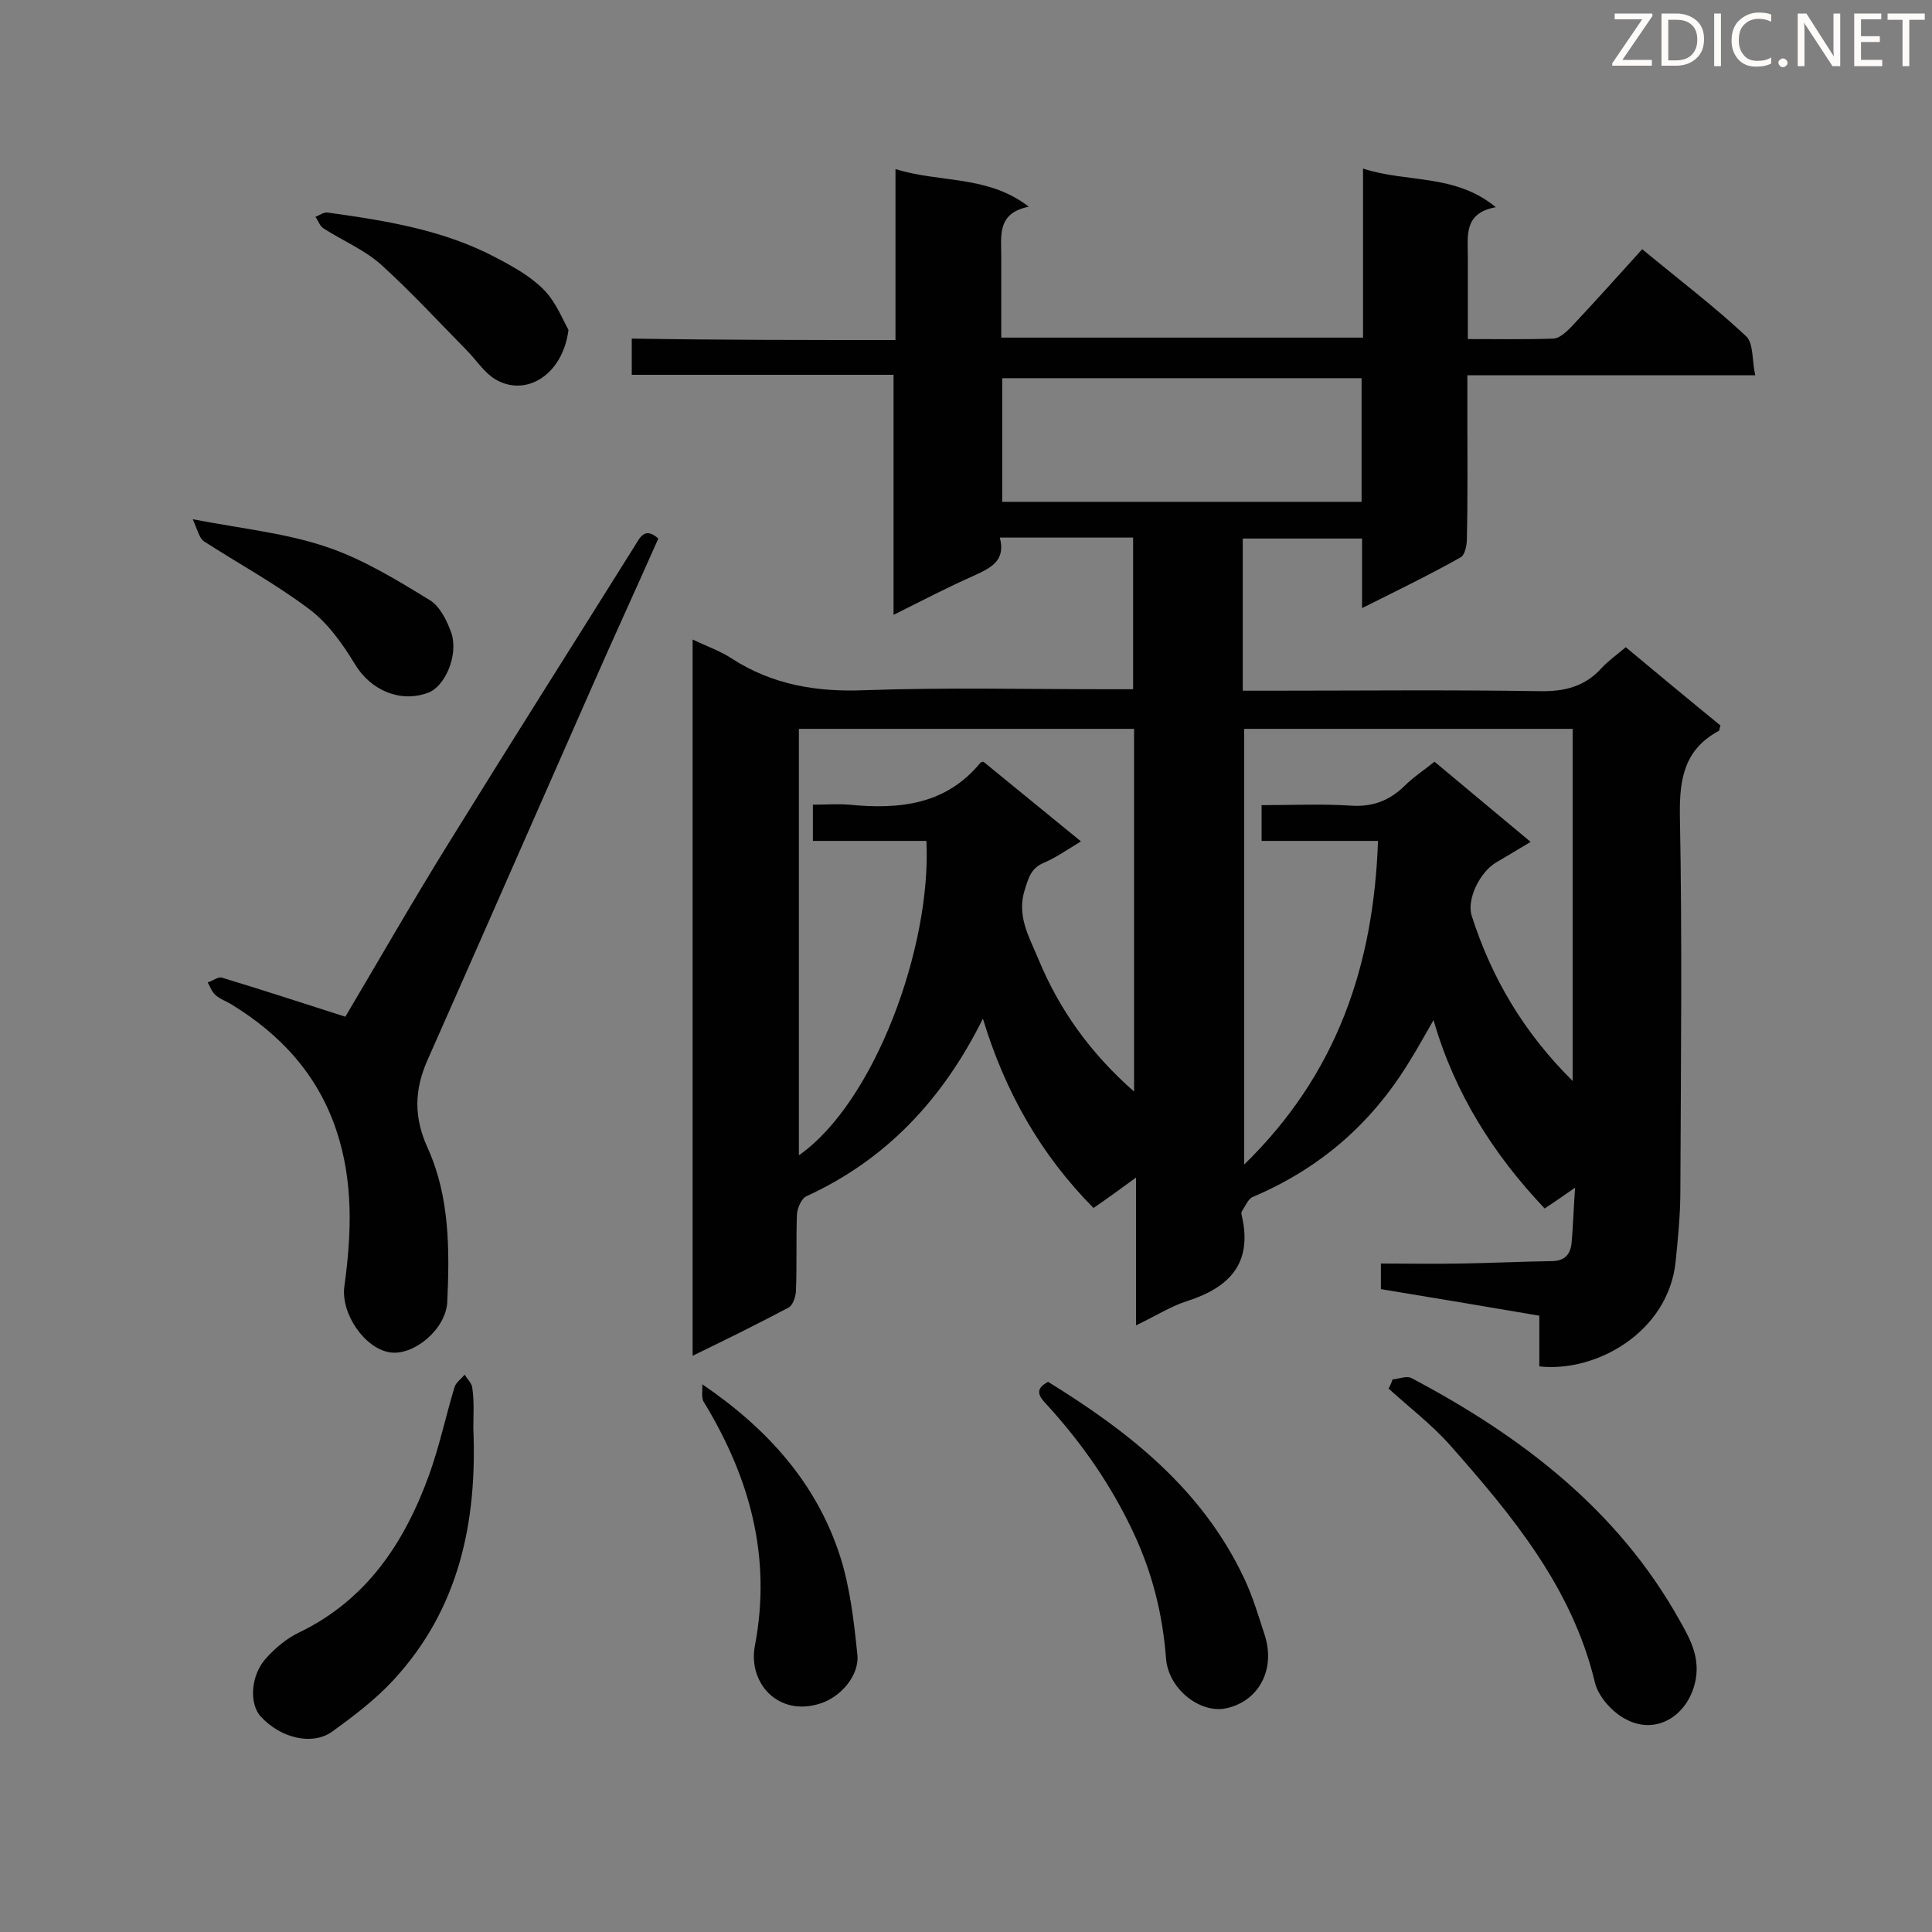 <svg enable-background="new 0 0 400 400" viewBox="0 0 400 400" xmlns="http://www.w3.org/2000/svg"><rect x="0" y="0" width="400" height="400" fill="#808080" stroke="none"/><g fill="#010101"><path d="m185.4 70.4c0-12.2 0-23.5 0-35.4 9.2 2.9 19.1 1.2 27.6 7.8-6.6 1.3-5.7 6-5.7 10.3v16.8h74.9c0-11.5 0-22.8 0-35 9.2 3 19 1 27.5 8-6.7 1.2-5.8 5.9-5.8 10.3v17c6.2 0 12 .1 17.8-.1 1.2-.1 2.5-1.3 3.5-2.3 5-5.3 9.8-10.7 14.8-16.2 8 6.6 15.1 12 21.5 18 1.6 1.5 1.2 5 1.9 8.1-20.2 0-39.5 0-59.6 0v7.7c0 8.7.1 17.5-.1 26.2 0 1.3-.4 3.3-1.3 3.8-6.4 3.6-13 6.8-20.4 10.5 0-5.3 0-9.7 0-14.4-8.5 0-16.4 0-24.7 0v31.5h5.1c18.8 0 37.6-.2 56.4.1 5.2.1 9.4-1 12.8-4.8 1.4-1.5 3.1-2.7 5-4.3 6.6 5.5 13.1 10.9 19.6 16.2-.2.6-.2 1-.3 1.1-7.1 3.8-8.2 9.8-8.1 17.4.5 25.9.2 51.9.1 77.9 0 4.9-.5 9.9-1 14.8-1.6 14.4-16.4 22.8-28.2 21.5 0-3.3 0-6.8 0-10.5-11.1-1.9-21.9-3.7-32.8-5.5 0-1.7 0-3.2 0-5.3 5.5 0 11 .1 16.5 0 6.3-.1 12.5-.4 18.8-.5 2.8 0 4-1.4 4.2-4 .3-3.4.4-6.9.7-11.2-2.6 1.8-4.3 3-6.3 4.3-10.5-11.1-18.6-23.7-23-39-1.9 3.3-3.5 6.2-5.2 8.9-7.8 12.7-18.5 21.9-32.2 27.7-1 .4-1.6 2-2.3 3-.1.2-.1.6 0 .9 2.3 9.9-2.6 14.9-11.4 17.7-3.4 1.1-6.5 3.1-10.5 5 0-10.2 0-19.8 0-30.6-3.4 2.5-5.9 4.3-8.8 6.3-10.9-11-18.3-24-22.9-39.2-8.3 16.7-20 29.2-36.6 36.8-1 .5-1.8 2.4-1.9 3.7-.2 5.2 0 10.5-.2 15.7 0 1.2-.6 3.1-1.5 3.6-6.4 3.4-12.9 6.6-19.9 10 0-49.6 0-98.6 0-148.3 2.9 1.4 5.8 2.4 8.2 4 8.4 5.4 17.5 6.9 27.4 6.5 16.9-.6 33.8-.2 50.7-.2h4.9c0-10.7 0-20.8 0-31.4-9.1 0-18.1 0-27.6 0 1.3 4.8-1.9 6.3-5.4 7.9-5.4 2.4-10.6 5.1-16.6 8.1 0-16.9 0-33.1 0-49.7-18.3 0-36.1 0-54.2 0 0-2.7 0-4.8 0-7.5 18.2.3 36.1.3 54.6.3zm49.4 155.6c0-25.7 0-50.4 0-75.1-23.3 0-46.3 0-69.4 0v88.3c15.7-11 27.5-43.3 26.4-65.1-7.8 0-15.6 0-23.5 0 0-2.6 0-4.7 0-7.5 2.6 0 5.1-.2 7.5 0 10.3 1 20 .1 27.2-8.7.1-.1.3-.1.6-.2 6.5 5.3 13.1 10.7 20.2 16.5-2.8 1.7-5.1 3.3-7.6 4.4-2.7 1.1-3.2 3-4 5.5-1.8 5.5.9 9.9 2.8 14.5 4.3 10.4 10.7 19.4 19.8 27.4zm22.8-75.1v90.2c19.2-18.7 26.8-41.2 27.7-67-8.5 0-16.3 0-24.1 0 0-2.6 0-4.7 0-7.4 6.3 0 12.4-.3 18.5.1 4.4.3 7.9-1 11-4 1.9-1.9 4.2-3.4 6.3-5.1 6.8 5.7 13.2 11 19.9 16.6-2.8 1.7-5 3-7.2 4.3-3.2 1.9-6.1 7.5-5 11 4.1 12.8 10.7 24.1 20.9 34.2 0-24.7 0-48.7 0-72.9-22.6 0-45.2 0-68 0zm-50.1-47h74.4c0-8.7 0-17.2 0-25.6-25 0-49.7 0-74.4 0z"/><path d="m71.5 210.5c6.7-11.3 13.8-23.7 21.3-35.8 12.8-20.7 25.8-41.2 38.7-61.8 1-1.6 2-3.9 4.8-1.4-4.6 10.4-9.4 20.8-14 31.3-11.3 25.6-22.5 51.2-33.8 76.7-2.7 6.1-2.9 11.8.1 18.3 4.5 10 4.5 21 4 31.8-.3 5.6-6.9 11.1-11.8 10.4-5.2-.7-10.3-8-9.5-13.7 1.5-10.9 1.9-21.7-1.7-32.4-3.9-11.5-11.5-19.7-21.6-25.9-1.1-.7-2.4-1.1-3.4-2-.7-.6-1.1-1.7-1.6-2.6 1-.3 2.1-1.2 2.9-1 8.3 2.5 16.5 5.2 25.6 8.1z"/><path d="m288.3 285.6c1.3-.1 2.9-.8 3.9-.3 22.7 12 42.7 27.2 55.5 50.1 2.1 3.7 4.2 7.4 3.4 12.2-1.3 7.3-7.9 11.8-14.4 8.4-2.8-1.4-5.8-4.7-6.5-7.7-4.7-19.6-17.1-34.5-29.9-49-3.8-4.3-8.5-7.9-12.8-11.8.3-.6.6-1.2.8-1.9z"/><path d="m98 295.7c.8 19.4-2.9 37.4-16.6 52.2-3.7 4-8.2 7.4-12.6 10.6-4.2 3-10.8 1.3-14.8-3.1-2.5-2.7-2.1-8.7 1.2-12.2 1.9-2.1 4.2-4 6.7-5.2 14.1-6.8 21.9-18.7 27-32.8 2.1-5.9 3.4-12 5.2-18 .3-1 1.4-1.7 2.1-2.6.6 1 1.6 1.9 1.6 2.9.4 2.7.2 5.5.2 8.2z"/><path d="m217 286.1c16.7 10.3 31.9 22.2 40.6 40.7 1.8 3.8 3 7.9 4.3 11.9 2.2 7.1-1.4 13.6-8.1 15-5.3 1.1-12-4-12.4-10.5-.7-9-2.8-17.4-6.6-25.6-4.6-9.9-10.7-18.7-18-26.7-1.5-1.6-2.9-3.2.2-4.8z"/><path d="m145.4 286.6c13.8 9.4 23.7 20.7 28.5 35.5 2.1 6.5 2.9 13.6 3.6 20.4.5 4.4-3.5 8.9-7.7 10.2-8.7 2.8-15-4.3-13.5-12 3.5-18.4-1.1-34.8-10.5-50.3-.7-.9-.3-2.5-.4-3.8z"/><path d="m39.9 107.5c10.4 2 19.5 2.9 27.9 5.8 7.4 2.5 14.4 6.8 21.1 10.9 2.2 1.3 3.7 4.4 4.6 7 1.4 4.6-1.4 10.9-4.8 12.2-5.8 2.2-11.9-.5-15.1-5.7-2.6-4.3-5.7-8.7-9.6-11.6-6.9-5.2-14.6-9.4-21.9-14.1-.9-.8-1.2-2.3-2.2-4.5z"/><path d="m117.7 68.3c-1.2 9.4-8.9 14-15.2 10.2-2.3-1.4-3.9-4-5.9-6-5.9-6-11.6-12.2-17.8-17.8-3.4-3-7.9-4.9-11.8-7.4-.8-.5-1.1-1.6-1.7-2.4.8-.3 1.7-1 2.5-.9 12.2 1.7 24.2 3.6 35.2 9.5 3.4 1.8 7 3.8 9.7 6.6 2.5 2.6 3.9 6.3 5 8.2z"/></g><path d="m342.2 3.2-6.3 9.2h6.1v1.2h-8.2v-.5l6.2-9.1h-5.7v-1.2h7.8v.4z" fill="#fcfbfa"/><path d="m344 13.7v-10.9h3.1c1.6 0 3 .5 4.1 1.4 1.1 1 1.6 2.2 1.6 3.9s-.5 3-1.6 4-2.5 1.5-4.2 1.5h-3zm1.4-9.6v8.4h1.6c1.4 0 2.5-.4 3.2-1.1.8-.8 1.2-1.8 1.2-3.2s-.4-2.4-1.2-3.1-1.8-1-3.1-1z" fill="#fcfbfa"/><path d="m356.3 2.8v10.9h-1.4v-10.9z" fill="#fcfbfa"/><path d="m366.6 13.2c-.8.4-1.8.6-3 .6-1.6 0-2.8-.5-3.7-1.5s-1.4-2.3-1.4-3.9c0-1.7.5-3.2 1.6-4.2s2.4-1.6 4-1.6c1 0 1.9.1 2.6.4v1.5c-.8-.4-1.6-.6-2.6-.6-1.2 0-2.2.4-3 1.2s-1.1 1.9-1.1 3.3c0 1.3.4 2.3 1.1 3.1s1.6 1.1 2.8 1.1c1.1 0 2-.2 2.8-.7v1.3z" fill="#fcfbfa"/><path d="m368.2 13c0-.3.1-.5.3-.6.2-.2.4-.3.6-.3.3 0 .5.1.7.3s.3.4.3.6-.1.5-.3.6c-.2.2-.4.3-.7.3s-.5-.1-.6-.3c-.2-.2-.3-.4-.3-.6z" fill="#fcfbfa"/><path d="m381.1 13.7h-1.7l-5.5-8.4c-.2-.2-.3-.5-.4-.7 0 .2.1.8.1 1.5v7.6h-1.4v-10.9h1.8l5.3 8.3c.3.4.4.6.4.8 0-.3-.1-.8-.1-1.6v-7.5h1.4v10.9z" fill="#fcfbfa"/><path d="m389.7 13.7h-5.8v-10.9h5.6v1.2h-4.2v3.5h3.9v1.2h-3.9v3.7h4.4z" fill="#fcfbfa"/><path d="m398.4 4.1h-3.1v9.6h-1.4v-9.6h-3.1v-1.3h7.7v1.3z" fill="#fcfbfa"/></svg>